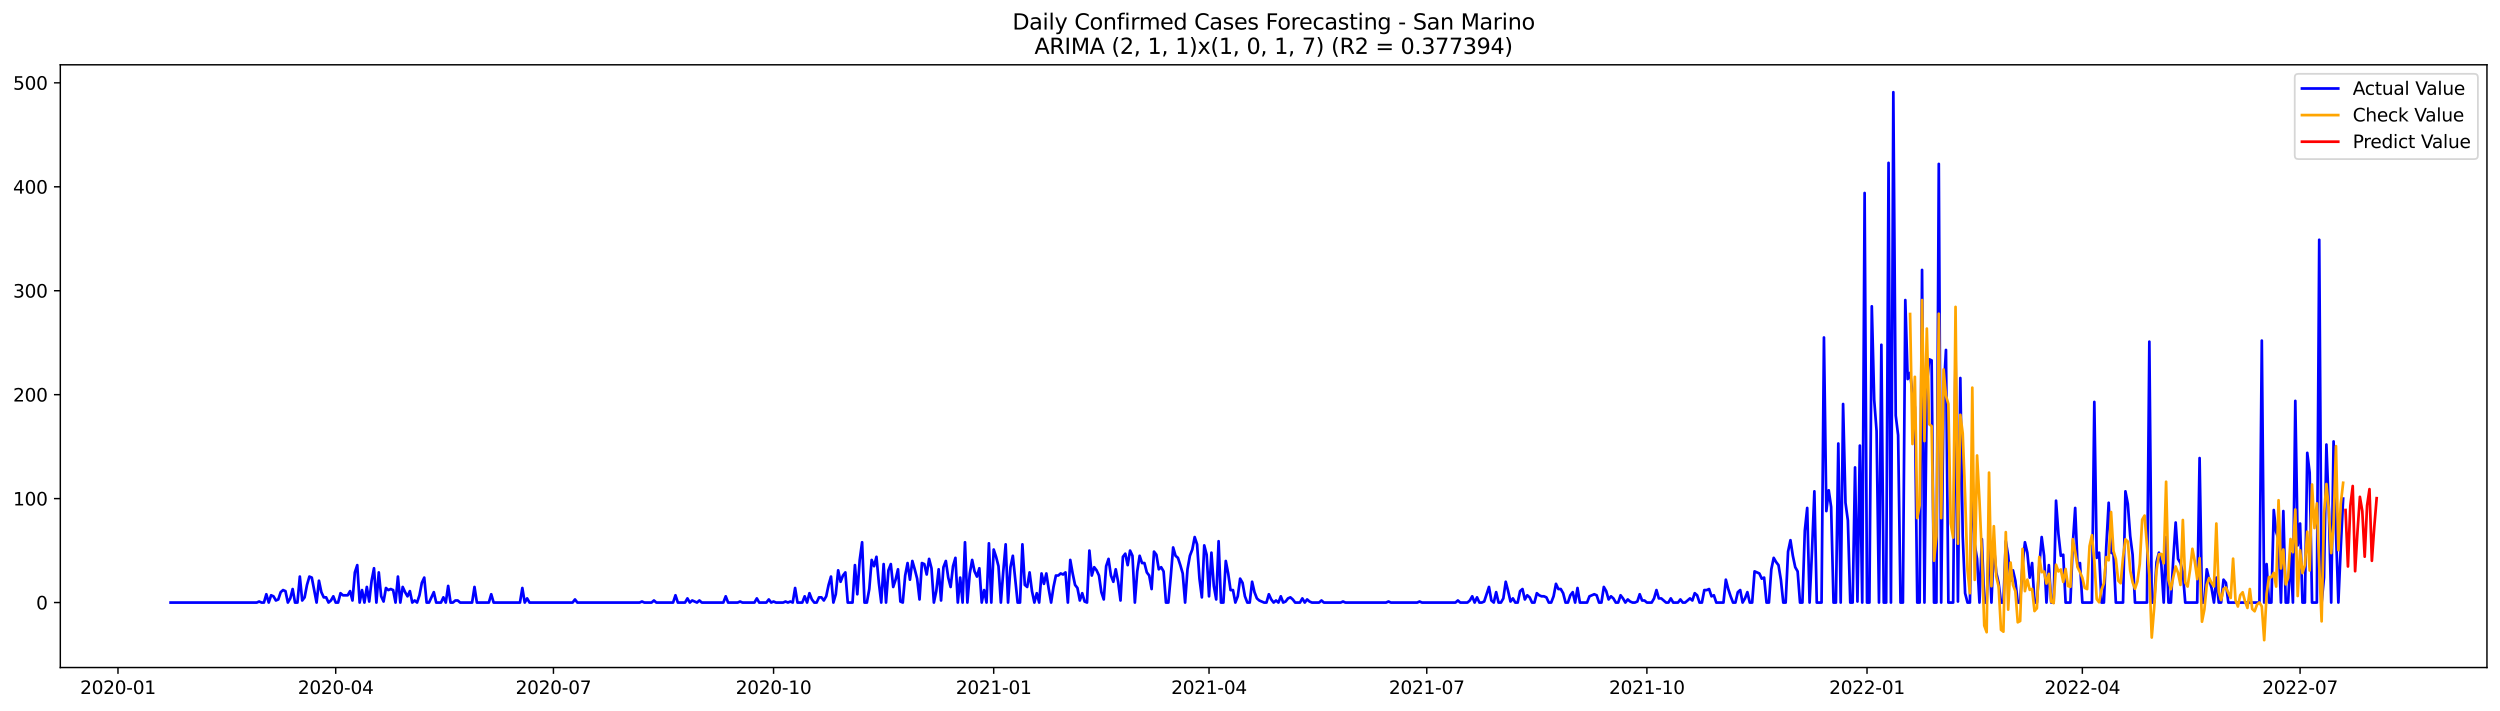 <?xml version="1.0" encoding="utf-8" standalone="no"?>
<!DOCTYPE svg PUBLIC "-//W3C//DTD SVG 1.1//EN"
  "http://www.w3.org/Graphics/SVG/1.1/DTD/svg11.dtd">
<svg xmlns:xlink="http://www.w3.org/1999/xlink" width="1379.688pt" height="392.274pt" viewBox="0 0 1379.688 392.274" xmlns="http://www.w3.org/2000/svg" version="1.1">
 <defs>
  <style type="text/css">*{stroke-linejoin: round; stroke-linecap: butt}</style>
 </defs>
 <g id="figure_1">
  <g id="patch_1">
   <path d="M 0 392.274 
L 1379.688 392.274 
L 1379.688 0 
L 0 0 
z
" style="fill: #ffffff"/>
  </g>
  <g id="axes_1">
   <g id="patch_2">
    <path d="M 33.288 368.396 
L 1372.487 368.396 
L 1372.487 35.755 
L 33.288 35.755 
z
" style="fill: #ffffff"/>
   </g>
   <g id="matplotlib.axis_1">
    <g id="xtick_1">
     <g id="line2d_1">
      <defs>
       <path id="ma93609ba0a" d="M 0 0 
L 0 3.5 
" style="stroke: #000000; stroke-width: 0.8"/>
      </defs>
      <g>
       <use xlink:href="#ma93609ba0a" x="65.11" y="368.396" style="stroke: #000000; stroke-width: 0.8"/>
      </g>
     </g>
     <g id="text_1">
      <!-- 2020-01 -->
      <g transform="translate(44.219 382.994)scale(0.1 -0.1)">
       <defs>
        <path id="DejaVuSans-32" d="M 1228 531 
L 3431 531 
L 3431 0 
L 469 0 
L 469 531 
Q 828 903 1448 1529 
Q 2069 2156 2228 2338 
Q 2531 2678 2651 2914 
Q 2772 3150 2772 3378 
Q 2772 3750 2511 3984 
Q 2250 4219 1831 4219 
Q 1534 4219 1204 4116 
Q 875 4013 500 3803 
L 500 4441 
Q 881 4594 1212 4672 
Q 1544 4750 1819 4750 
Q 2544 4750 2975 4387 
Q 3406 4025 3406 3419 
Q 3406 3131 3298 2873 
Q 3191 2616 2906 2266 
Q 2828 2175 2409 1742 
Q 1991 1309 1228 531 
z
" transform="scale(0.016)"/>
        <path id="DejaVuSans-30" d="M 2034 4250 
Q 1547 4250 1301 3770 
Q 1056 3291 1056 2328 
Q 1056 1369 1301 889 
Q 1547 409 2034 409 
Q 2525 409 2770 889 
Q 3016 1369 3016 2328 
Q 3016 3291 2770 3770 
Q 2525 4250 2034 4250 
z
M 2034 4750 
Q 2819 4750 3233 4129 
Q 3647 3509 3647 2328 
Q 3647 1150 3233 529 
Q 2819 -91 2034 -91 
Q 1250 -91 836 529 
Q 422 1150 422 2328 
Q 422 3509 836 4129 
Q 1250 4750 2034 4750 
z
" transform="scale(0.016)"/>
        <path id="DejaVuSans-2d" d="M 313 2009 
L 1997 2009 
L 1997 1497 
L 313 1497 
L 313 2009 
z
" transform="scale(0.016)"/>
        <path id="DejaVuSans-31" d="M 794 531 
L 1825 531 
L 1825 4091 
L 703 3866 
L 703 4441 
L 1819 4666 
L 2450 4666 
L 2450 531 
L 3481 531 
L 3481 0 
L 794 0 
L 794 531 
z
" transform="scale(0.016)"/>
       </defs>
       <use xlink:href="#DejaVuSans-32"/>
       <use xlink:href="#DejaVuSans-30" x="63.623"/>
       <use xlink:href="#DejaVuSans-32" x="127.246"/>
       <use xlink:href="#DejaVuSans-30" x="190.869"/>
       <use xlink:href="#DejaVuSans-2d" x="254.492"/>
       <use xlink:href="#DejaVuSans-30" x="290.576"/>
       <use xlink:href="#DejaVuSans-31" x="354.199"/>
      </g>
     </g>
    </g>
    <g id="xtick_2">
     <g id="line2d_2">
      <g>
       <use xlink:href="#ma93609ba0a" x="185.271" y="368.396" style="stroke: #000000; stroke-width: 0.8"/>
      </g>
     </g>
     <g id="text_2">
      <!-- 2020-04 -->
      <g transform="translate(164.38 382.994)scale(0.1 -0.1)">
       <defs>
        <path id="DejaVuSans-34" d="M 2419 4116 
L 825 1625 
L 2419 1625 
L 2419 4116 
z
M 2253 4666 
L 3047 4666 
L 3047 1625 
L 3713 1625 
L 3713 1100 
L 3047 1100 
L 3047 0 
L 2419 0 
L 2419 1100 
L 313 1100 
L 313 1709 
L 2253 4666 
z
" transform="scale(0.016)"/>
       </defs>
       <use xlink:href="#DejaVuSans-32"/>
       <use xlink:href="#DejaVuSans-30" x="63.623"/>
       <use xlink:href="#DejaVuSans-32" x="127.246"/>
       <use xlink:href="#DejaVuSans-30" x="190.869"/>
       <use xlink:href="#DejaVuSans-2d" x="254.492"/>
       <use xlink:href="#DejaVuSans-30" x="290.576"/>
       <use xlink:href="#DejaVuSans-34" x="354.199"/>
      </g>
     </g>
    </g>
    <g id="xtick_3">
     <g id="line2d_3">
      <g>
       <use xlink:href="#ma93609ba0a" x="305.432" y="368.396" style="stroke: #000000; stroke-width: 0.8"/>
      </g>
     </g>
     <g id="text_3">
      <!-- 2020-07 -->
      <g transform="translate(284.541 382.994)scale(0.1 -0.1)">
       <defs>
        <path id="DejaVuSans-37" d="M 525 4666 
L 3525 4666 
L 3525 4397 
L 1831 0 
L 1172 0 
L 2766 4134 
L 525 4134 
L 525 4666 
z
" transform="scale(0.016)"/>
       </defs>
       <use xlink:href="#DejaVuSans-32"/>
       <use xlink:href="#DejaVuSans-30" x="63.623"/>
       <use xlink:href="#DejaVuSans-32" x="127.246"/>
       <use xlink:href="#DejaVuSans-30" x="190.869"/>
       <use xlink:href="#DejaVuSans-2d" x="254.492"/>
       <use xlink:href="#DejaVuSans-30" x="290.576"/>
       <use xlink:href="#DejaVuSans-37" x="354.199"/>
      </g>
     </g>
    </g>
    <g id="xtick_4">
     <g id="line2d_4">
      <g>
       <use xlink:href="#ma93609ba0a" x="426.914" y="368.396" style="stroke: #000000; stroke-width: 0.8"/>
      </g>
     </g>
     <g id="text_4">
      <!-- 2020-10 -->
      <g transform="translate(406.022 382.994)scale(0.1 -0.1)">
       <use xlink:href="#DejaVuSans-32"/>
       <use xlink:href="#DejaVuSans-30" x="63.623"/>
       <use xlink:href="#DejaVuSans-32" x="127.246"/>
       <use xlink:href="#DejaVuSans-30" x="190.869"/>
       <use xlink:href="#DejaVuSans-2d" x="254.492"/>
       <use xlink:href="#DejaVuSans-31" x="290.576"/>
       <use xlink:href="#DejaVuSans-30" x="354.199"/>
      </g>
     </g>
    </g>
    <g id="xtick_5">
     <g id="line2d_5">
      <g>
       <use xlink:href="#ma93609ba0a" x="548.395" y="368.396" style="stroke: #000000; stroke-width: 0.8"/>
      </g>
     </g>
     <g id="text_5">
      <!-- 2021-01 -->
      <g transform="translate(527.503 382.994)scale(0.1 -0.1)">
       <use xlink:href="#DejaVuSans-32"/>
       <use xlink:href="#DejaVuSans-30" x="63.623"/>
       <use xlink:href="#DejaVuSans-32" x="127.246"/>
       <use xlink:href="#DejaVuSans-31" x="190.869"/>
       <use xlink:href="#DejaVuSans-2d" x="254.492"/>
       <use xlink:href="#DejaVuSans-30" x="290.576"/>
       <use xlink:href="#DejaVuSans-31" x="354.199"/>
      </g>
     </g>
    </g>
    <g id="xtick_6">
     <g id="line2d_6">
      <g>
       <use xlink:href="#ma93609ba0a" x="667.235" y="368.396" style="stroke: #000000; stroke-width: 0.8"/>
      </g>
     </g>
     <g id="text_6">
      <!-- 2021-04 -->
      <g transform="translate(646.344 382.994)scale(0.1 -0.1)">
       <use xlink:href="#DejaVuSans-32"/>
       <use xlink:href="#DejaVuSans-30" x="63.623"/>
       <use xlink:href="#DejaVuSans-32" x="127.246"/>
       <use xlink:href="#DejaVuSans-31" x="190.869"/>
       <use xlink:href="#DejaVuSans-2d" x="254.492"/>
       <use xlink:href="#DejaVuSans-30" x="290.576"/>
       <use xlink:href="#DejaVuSans-34" x="354.199"/>
      </g>
     </g>
    </g>
    <g id="xtick_7">
     <g id="line2d_7">
      <g>
       <use xlink:href="#ma93609ba0a" x="787.396" y="368.396" style="stroke: #000000; stroke-width: 0.8"/>
      </g>
     </g>
     <g id="text_7">
      <!-- 2021-07 -->
      <g transform="translate(766.505 382.994)scale(0.1 -0.1)">
       <use xlink:href="#DejaVuSans-32"/>
       <use xlink:href="#DejaVuSans-30" x="63.623"/>
       <use xlink:href="#DejaVuSans-32" x="127.246"/>
       <use xlink:href="#DejaVuSans-31" x="190.869"/>
       <use xlink:href="#DejaVuSans-2d" x="254.492"/>
       <use xlink:href="#DejaVuSans-30" x="290.576"/>
       <use xlink:href="#DejaVuSans-37" x="354.199"/>
      </g>
     </g>
    </g>
    <g id="xtick_8">
     <g id="line2d_8">
      <g>
       <use xlink:href="#ma93609ba0a" x="908.878" y="368.396" style="stroke: #000000; stroke-width: 0.8"/>
      </g>
     </g>
     <g id="text_8">
      <!-- 2021-10 -->
      <g transform="translate(887.986 382.994)scale(0.1 -0.1)">
       <use xlink:href="#DejaVuSans-32"/>
       <use xlink:href="#DejaVuSans-30" x="63.623"/>
       <use xlink:href="#DejaVuSans-32" x="127.246"/>
       <use xlink:href="#DejaVuSans-31" x="190.869"/>
       <use xlink:href="#DejaVuSans-2d" x="254.492"/>
       <use xlink:href="#DejaVuSans-31" x="290.576"/>
       <use xlink:href="#DejaVuSans-30" x="354.199"/>
      </g>
     </g>
    </g>
    <g id="xtick_9">
     <g id="line2d_9">
      <g>
       <use xlink:href="#ma93609ba0a" x="1030.359" y="368.396" style="stroke: #000000; stroke-width: 0.8"/>
      </g>
     </g>
     <g id="text_9">
      <!-- 2022-01 -->
      <g transform="translate(1009.468 382.994)scale(0.1 -0.1)">
       <use xlink:href="#DejaVuSans-32"/>
       <use xlink:href="#DejaVuSans-30" x="63.623"/>
       <use xlink:href="#DejaVuSans-32" x="127.246"/>
       <use xlink:href="#DejaVuSans-32" x="190.869"/>
       <use xlink:href="#DejaVuSans-2d" x="254.492"/>
       <use xlink:href="#DejaVuSans-30" x="290.576"/>
       <use xlink:href="#DejaVuSans-31" x="354.199"/>
      </g>
     </g>
    </g>
    <g id="xtick_10">
     <g id="line2d_10">
      <g>
       <use xlink:href="#ma93609ba0a" x="1149.199" y="368.396" style="stroke: #000000; stroke-width: 0.8"/>
      </g>
     </g>
     <g id="text_10">
      <!-- 2022-04 -->
      <g transform="translate(1128.308 382.994)scale(0.1 -0.1)">
       <use xlink:href="#DejaVuSans-32"/>
       <use xlink:href="#DejaVuSans-30" x="63.623"/>
       <use xlink:href="#DejaVuSans-32" x="127.246"/>
       <use xlink:href="#DejaVuSans-32" x="190.869"/>
       <use xlink:href="#DejaVuSans-2d" x="254.492"/>
       <use xlink:href="#DejaVuSans-30" x="290.576"/>
       <use xlink:href="#DejaVuSans-34" x="354.199"/>
      </g>
     </g>
    </g>
    <g id="xtick_11">
     <g id="line2d_11">
      <g>
       <use xlink:href="#ma93609ba0a" x="1269.36" y="368.396" style="stroke: #000000; stroke-width: 0.8"/>
      </g>
     </g>
     <g id="text_11">
      <!-- 2022-07 -->
      <g transform="translate(1248.469 382.994)scale(0.1 -0.1)">
       <use xlink:href="#DejaVuSans-32"/>
       <use xlink:href="#DejaVuSans-30" x="63.623"/>
       <use xlink:href="#DejaVuSans-32" x="127.246"/>
       <use xlink:href="#DejaVuSans-32" x="190.869"/>
       <use xlink:href="#DejaVuSans-2d" x="254.492"/>
       <use xlink:href="#DejaVuSans-30" x="290.576"/>
       <use xlink:href="#DejaVuSans-37" x="354.199"/>
      </g>
     </g>
    </g>
   </g>
   <g id="matplotlib.axis_2">
    <g id="ytick_1">
     <g id="line2d_12">
      <defs>
       <path id="mc193c07d33" d="M 0 0 
L -3.5 0 
" style="stroke: #000000; stroke-width: 0.8"/>
      </defs>
      <g>
       <use xlink:href="#mc193c07d33" x="33.288" y="332.537" style="stroke: #000000; stroke-width: 0.8"/>
      </g>
     </g>
     <g id="text_12">
      <!-- 0 -->
      <g transform="translate(19.925 336.336)scale(0.1 -0.1)">
       <use xlink:href="#DejaVuSans-30"/>
      </g>
     </g>
    </g>
    <g id="ytick_2">
     <g id="line2d_13">
      <g>
       <use xlink:href="#mc193c07d33" x="33.288" y="275.172" style="stroke: #000000; stroke-width: 0.8"/>
      </g>
     </g>
     <g id="text_13">
      <!-- 100 -->
      <g transform="translate(7.2 278.971)scale(0.1 -0.1)">
       <use xlink:href="#DejaVuSans-31"/>
       <use xlink:href="#DejaVuSans-30" x="63.623"/>
       <use xlink:href="#DejaVuSans-30" x="127.246"/>
      </g>
     </g>
    </g>
    <g id="ytick_3">
     <g id="line2d_14">
      <g>
       <use xlink:href="#mc193c07d33" x="33.288" y="217.807" style="stroke: #000000; stroke-width: 0.8"/>
      </g>
     </g>
     <g id="text_14">
      <!-- 200 -->
      <g transform="translate(7.2 221.606)scale(0.1 -0.1)">
       <use xlink:href="#DejaVuSans-32"/>
       <use xlink:href="#DejaVuSans-30" x="63.623"/>
       <use xlink:href="#DejaVuSans-30" x="127.246"/>
      </g>
     </g>
    </g>
    <g id="ytick_4">
     <g id="line2d_15">
      <g>
       <use xlink:href="#mc193c07d33" x="33.288" y="160.442" style="stroke: #000000; stroke-width: 0.8"/>
      </g>
     </g>
     <g id="text_15">
      <!-- 300 -->
      <g transform="translate(7.2 164.242)scale(0.1 -0.1)">
       <defs>
        <path id="DejaVuSans-33" d="M 2597 2516 
Q 3050 2419 3304 2112 
Q 3559 1806 3559 1356 
Q 3559 666 3084 287 
Q 2609 -91 1734 -91 
Q 1441 -91 1130 -33 
Q 819 25 488 141 
L 488 750 
Q 750 597 1062 519 
Q 1375 441 1716 441 
Q 2309 441 2620 675 
Q 2931 909 2931 1356 
Q 2931 1769 2642 2001 
Q 2353 2234 1838 2234 
L 1294 2234 
L 1294 2753 
L 1863 2753 
Q 2328 2753 2575 2939 
Q 2822 3125 2822 3475 
Q 2822 3834 2567 4026 
Q 2313 4219 1838 4219 
Q 1578 4219 1281 4162 
Q 984 4106 628 3988 
L 628 4550 
Q 988 4650 1302 4700 
Q 1616 4750 1894 4750 
Q 2613 4750 3031 4423 
Q 3450 4097 3450 3541 
Q 3450 3153 3228 2886 
Q 3006 2619 2597 2516 
z
" transform="scale(0.016)"/>
       </defs>
       <use xlink:href="#DejaVuSans-33"/>
       <use xlink:href="#DejaVuSans-30" x="63.623"/>
       <use xlink:href="#DejaVuSans-30" x="127.246"/>
      </g>
     </g>
    </g>
    <g id="ytick_5">
     <g id="line2d_16">
      <g>
       <use xlink:href="#mc193c07d33" x="33.288" y="103.078" style="stroke: #000000; stroke-width: 0.8"/>
      </g>
     </g>
     <g id="text_16">
      <!-- 400 -->
      <g transform="translate(7.2 106.877)scale(0.1 -0.1)">
       <use xlink:href="#DejaVuSans-34"/>
       <use xlink:href="#DejaVuSans-30" x="63.623"/>
       <use xlink:href="#DejaVuSans-30" x="127.246"/>
      </g>
     </g>
    </g>
    <g id="ytick_6">
     <g id="line2d_17">
      <g>
       <use xlink:href="#mc193c07d33" x="33.288" y="45.713" style="stroke: #000000; stroke-width: 0.8"/>
      </g>
     </g>
     <g id="text_17">
      <!-- 500 -->
      <g transform="translate(7.2 49.512)scale(0.1 -0.1)">
       <defs>
        <path id="DejaVuSans-35" d="M 691 4666 
L 3169 4666 
L 3169 4134 
L 1269 4134 
L 1269 2991 
Q 1406 3038 1543 3061 
Q 1681 3084 1819 3084 
Q 2600 3084 3056 2656 
Q 3513 2228 3513 1497 
Q 3513 744 3044 326 
Q 2575 -91 1722 -91 
Q 1428 -91 1123 -41 
Q 819 9 494 109 
L 494 744 
Q 775 591 1075 516 
Q 1375 441 1709 441 
Q 2250 441 2565 725 
Q 2881 1009 2881 1497 
Q 2881 1984 2565 2268 
Q 2250 2553 1709 2553 
Q 1456 2553 1204 2497 
Q 953 2441 691 2322 
L 691 4666 
z
" transform="scale(0.016)"/>
       </defs>
       <use xlink:href="#DejaVuSans-35"/>
       <use xlink:href="#DejaVuSans-30" x="63.623"/>
       <use xlink:href="#DejaVuSans-30" x="127.246"/>
      </g>
     </g>
    </g>
   </g>
   <g id="line2d_18">
    <path d="M 94.16 332.537 
L 141.696 332.537 
L 143.017 331.963 
L 144.337 332.537 
L 145.658 332.537 
L 146.978 327.948 
L 148.299 332.537 
L 149.619 328.521 
L 150.94 329.095 
L 152.26 331.39 
L 153.58 330.816 
L 154.901 326.8 
L 156.221 325.653 
L 157.542 326.227 
L 158.862 332.537 
L 160.183 330.242 
L 161.503 325.079 
L 162.824 332.537 
L 164.144 332.537 
L 165.465 318.196 
L 166.785 331.39 
L 168.105 329.669 
L 169.426 322.785 
L 170.746 318.196 
L 172.067 318.769 
L 174.708 332.537 
L 176.028 320.49 
L 177.349 326.8 
L 178.669 329.669 
L 179.989 329.669 
L 181.31 332.537 
L 182.63 331.39 
L 183.951 329.095 
L 185.271 332.537 
L 186.592 332.537 
L 187.912 327.374 
L 189.233 328.521 
L 191.873 328.521 
L 193.194 326.227 
L 194.514 331.39 
L 195.835 315.901 
L 197.155 311.886 
L 198.476 332.537 
L 199.796 325.653 
L 201.117 332.537 
L 202.437 323.932 
L 203.758 331.963 
L 205.078 320.49 
L 206.398 313.606 
L 207.719 332.537 
L 209.039 315.901 
L 210.36 329.095 
L 211.68 331.963 
L 213.001 324.506 
L 214.321 325.653 
L 215.642 325.079 
L 216.962 325.653 
L 218.282 332.537 
L 219.603 318.196 
L 220.923 332.537 
L 222.244 323.932 
L 223.564 326.8 
L 224.885 329.095 
L 226.205 326.227 
L 227.526 332.537 
L 228.846 331.39 
L 230.167 332.537 
L 231.487 328.521 
L 232.807 321.638 
L 234.128 318.769 
L 235.448 332.537 
L 236.769 332.537 
L 239.41 326.8 
L 240.73 332.537 
L 243.371 332.537 
L 244.691 329.669 
L 246.012 332.537 
L 247.332 323.358 
L 248.653 332.537 
L 249.973 332.537 
L 251.294 331.39 
L 252.614 331.39 
L 253.935 332.537 
L 260.537 332.537 
L 261.857 323.932 
L 263.178 332.537 
L 269.78 332.537 
L 271.1 327.948 
L 272.421 332.537 
L 286.946 332.537 
L 288.266 324.506 
L 289.587 332.537 
L 290.907 330.242 
L 292.228 332.537 
L 315.996 332.537 
L 317.316 330.816 
L 318.637 332.537 
L 352.968 332.537 
L 354.289 331.963 
L 355.609 332.537 
L 359.571 332.537 
L 360.891 331.39 
L 362.211 332.537 
L 371.455 332.537 
L 372.775 328.521 
L 374.096 332.537 
L 378.057 332.537 
L 379.377 330.242 
L 380.698 332.537 
L 382.018 331.39 
L 384.659 332.537 
L 385.98 331.39 
L 387.3 332.537 
L 399.184 332.537 
L 400.505 329.095 
L 401.825 332.537 
L 407.107 332.537 
L 408.427 331.963 
L 409.748 332.537 
L 416.35 332.537 
L 417.67 330.242 
L 418.991 332.537 
L 422.952 332.537 
L 424.273 330.816 
L 425.593 332.537 
L 426.914 331.963 
L 428.234 332.537 
L 432.195 332.537 
L 433.516 331.963 
L 434.836 332.537 
L 436.157 331.963 
L 437.477 332.537 
L 438.798 324.506 
L 440.118 332.537 
L 442.759 332.537 
L 444.079 329.095 
L 445.4 332.537 
L 446.72 327.374 
L 448.041 330.816 
L 449.361 332.537 
L 450.682 332.537 
L 452.002 329.669 
L 453.323 329.669 
L 454.643 331.39 
L 455.963 329.095 
L 457.284 322.785 
L 458.604 318.196 
L 459.925 332.537 
L 461.245 327.948 
L 462.566 314.754 
L 463.886 321.064 
L 465.207 317.622 
L 466.527 315.901 
L 467.847 332.537 
L 470.488 332.537 
L 471.809 311.886 
L 473.129 327.948 
L 474.45 309.017 
L 475.77 299.265 
L 477.091 332.537 
L 478.411 332.537 
L 479.732 325.079 
L 481.052 309.017 
L 482.372 312.459 
L 483.693 307.296 
L 485.013 321.638 
L 486.334 332.537 
L 487.654 311.312 
L 488.975 332.537 
L 490.295 314.754 
L 491.616 311.312 
L 492.936 323.932 
L 494.256 319.917 
L 495.577 314.18 
L 496.897 331.963 
L 498.218 332.537 
L 499.538 317.622 
L 500.859 310.738 
L 502.179 319.917 
L 503.5 309.591 
L 504.82 314.18 
L 506.141 319.343 
L 507.461 330.816 
L 508.781 310.738 
L 510.102 311.312 
L 511.422 317.048 
L 512.743 308.444 
L 514.063 313.606 
L 515.384 332.537 
L 516.704 326.227 
L 518.025 314.18 
L 519.345 331.39 
L 520.665 313.033 
L 521.986 309.591 
L 523.306 318.769 
L 524.627 323.932 
L 525.947 312.459 
L 527.268 307.87 
L 528.588 332.537 
L 529.909 318.769 
L 531.229 332.537 
L 532.549 299.265 
L 533.87 332.537 
L 535.19 316.475 
L 536.511 309.017 
L 537.831 315.327 
L 539.152 318.196 
L 540.472 313.606 
L 541.793 332.537 
L 543.113 325.653 
L 544.434 332.537 
L 545.754 299.839 
L 547.074 332.537 
L 548.395 303.281 
L 549.715 307.296 
L 551.036 312.459 
L 552.356 332.537 
L 553.677 315.327 
L 554.997 300.413 
L 556.318 332.537 
L 557.638 313.033 
L 558.958 306.723 
L 561.599 332.537 
L 562.92 332.537 
L 564.24 300.413 
L 565.561 322.785 
L 566.881 323.932 
L 568.202 315.901 
L 569.522 326.227 
L 570.843 332.537 
L 572.163 327.374 
L 573.483 332.537 
L 574.804 316.475 
L 576.124 322.211 
L 577.445 316.475 
L 578.765 325.079 
L 580.086 332.537 
L 581.406 323.932 
L 582.727 317.622 
L 584.047 317.622 
L 585.367 316.475 
L 586.688 317.048 
L 588.008 315.901 
L 589.329 332.537 
L 590.649 309.017 
L 591.97 316.475 
L 593.29 322.785 
L 594.611 324.506 
L 595.931 331.39 
L 597.252 327.374 
L 598.572 331.963 
L 599.892 332.537 
L 601.213 303.854 
L 602.533 317.622 
L 603.854 313.033 
L 605.174 314.754 
L 606.495 317.622 
L 607.815 326.8 
L 609.136 330.816 
L 610.456 312.459 
L 611.776 308.444 
L 613.097 317.622 
L 614.417 321.064 
L 615.738 314.18 
L 617.058 321.064 
L 618.379 331.39 
L 619.699 307.296 
L 621.02 305.575 
L 622.34 311.886 
L 623.661 303.854 
L 624.981 306.723 
L 626.301 332.537 
L 627.622 315.327 
L 628.942 306.723 
L 630.263 310.738 
L 631.583 310.738 
L 632.904 315.901 
L 634.224 317.622 
L 635.545 325.079 
L 636.865 304.428 
L 638.185 306.149 
L 639.506 314.18 
L 640.826 313.033 
L 642.147 315.327 
L 643.467 332.537 
L 644.788 332.537 
L 646.108 318.196 
L 647.429 302.133 
L 648.749 306.723 
L 650.07 307.87 
L 651.39 311.886 
L 652.71 316.475 
L 654.031 332.537 
L 655.351 314.18 
L 656.672 306.723 
L 657.992 303.281 
L 659.313 296.397 
L 660.633 300.413 
L 661.954 319.343 
L 663.274 329.669 
L 664.594 300.986 
L 665.915 306.149 
L 667.235 329.095 
L 668.556 305.002 
L 669.876 323.358 
L 671.197 330.816 
L 672.517 298.692 
L 673.838 332.537 
L 675.158 332.537 
L 676.479 309.591 
L 677.799 316.475 
L 679.119 325.653 
L 680.44 325.653 
L 681.76 332.537 
L 683.081 329.095 
L 684.401 319.343 
L 685.722 321.638 
L 687.042 329.095 
L 688.363 332.537 
L 689.683 332.537 
L 691.003 321.064 
L 692.324 326.8 
L 693.644 330.242 
L 694.965 331.39 
L 697.606 332.537 
L 698.926 332.537 
L 700.247 327.948 
L 701.567 330.816 
L 702.888 332.537 
L 704.208 331.39 
L 705.528 332.537 
L 706.849 329.095 
L 708.169 332.537 
L 709.49 331.963 
L 710.81 330.242 
L 712.131 329.669 
L 713.451 330.816 
L 714.772 332.537 
L 717.412 332.537 
L 718.733 330.242 
L 720.053 332.537 
L 721.374 330.816 
L 722.694 331.963 
L 724.015 332.537 
L 727.976 332.537 
L 729.296 331.39 
L 730.617 332.537 
L 739.86 332.537 
L 741.181 331.963 
L 742.501 332.537 
L 764.949 332.537 
L 766.269 331.963 
L 767.59 332.537 
L 782.114 332.537 
L 783.435 331.963 
L 784.755 332.537 
L 803.242 332.537 
L 804.562 331.39 
L 805.883 332.537 
L 809.844 332.537 
L 811.164 331.39 
L 812.485 329.095 
L 813.805 332.537 
L 815.126 329.669 
L 816.446 332.537 
L 817.767 332.537 
L 819.087 331.963 
L 821.728 323.932 
L 823.048 331.39 
L 824.369 332.537 
L 825.689 326.8 
L 827.01 332.537 
L 828.33 332.537 
L 829.651 330.242 
L 830.971 321.064 
L 832.292 326.227 
L 833.612 331.963 
L 834.932 330.242 
L 836.253 332.537 
L 837.573 332.537 
L 838.894 326.227 
L 840.214 325.079 
L 841.535 330.816 
L 842.855 328.521 
L 844.176 329.669 
L 845.496 332.537 
L 846.817 332.537 
L 848.137 327.374 
L 849.457 328.521 
L 850.778 329.095 
L 852.098 329.095 
L 853.419 329.669 
L 854.739 332.537 
L 856.06 332.537 
L 857.38 329.095 
L 858.701 322.211 
L 860.021 325.079 
L 861.341 325.079 
L 862.662 327.374 
L 863.982 332.537 
L 865.303 332.537 
L 866.623 328.521 
L 867.944 326.8 
L 869.264 332.537 
L 870.585 324.506 
L 871.905 332.537 
L 875.866 332.537 
L 877.187 329.095 
L 879.828 327.948 
L 881.148 328.521 
L 882.469 332.537 
L 883.789 332.537 
L 885.11 323.932 
L 886.43 326.227 
L 887.75 330.816 
L 889.071 329.095 
L 890.391 330.242 
L 891.712 332.537 
L 893.032 332.537 
L 894.353 328.521 
L 895.673 330.242 
L 896.994 332.537 
L 898.314 330.816 
L 899.634 331.963 
L 900.955 332.537 
L 902.275 332.537 
L 903.596 331.963 
L 904.916 327.948 
L 906.237 331.39 
L 907.557 331.39 
L 908.878 332.537 
L 911.519 332.537 
L 912.839 330.242 
L 914.159 325.653 
L 915.48 330.242 
L 916.8 330.242 
L 919.441 332.537 
L 920.762 332.537 
L 922.082 330.242 
L 923.403 332.537 
L 926.043 332.537 
L 927.364 330.816 
L 928.684 332.537 
L 930.005 332.537 
L 932.646 330.242 
L 933.966 331.39 
L 935.287 327.374 
L 936.607 328.521 
L 937.928 332.537 
L 939.248 332.537 
L 940.568 325.653 
L 941.889 325.653 
L 943.209 325.079 
L 944.53 329.095 
L 945.85 328.521 
L 947.171 332.537 
L 951.132 332.537 
L 952.452 319.917 
L 953.773 325.079 
L 955.093 329.095 
L 956.414 332.537 
L 957.734 332.537 
L 959.055 326.8 
L 960.375 325.653 
L 961.696 332.537 
L 963.016 330.242 
L 964.337 326.8 
L 965.657 332.537 
L 966.977 332.537 
L 968.298 315.327 
L 970.939 316.475 
L 972.259 319.343 
L 973.58 318.769 
L 974.9 332.537 
L 976.221 332.537 
L 977.541 314.18 
L 978.861 307.87 
L 980.182 310.165 
L 981.502 311.886 
L 982.823 319.917 
L 984.143 332.537 
L 985.464 332.537 
L 986.784 304.428 
L 988.105 298.118 
L 989.425 306.723 
L 990.746 313.033 
L 992.066 315.327 
L 993.386 332.537 
L 994.707 332.537 
L 996.027 292.955 
L 997.348 280.335 
L 998.668 332.537 
L 999.989 304.428 
L 1001.309 271.156 
L 1002.63 332.537 
L 1005.27 332.537 
L 1006.591 186.257 
L 1007.911 282.056 
L 1009.232 270.583 
L 1010.552 279.761 
L 1011.873 332.537 
L 1013.193 332.537 
L 1014.514 244.769 
L 1015.834 332.537 
L 1017.155 222.97 
L 1018.475 277.467 
L 1019.795 287.219 
L 1021.116 332.537 
L 1022.436 332.537 
L 1023.757 257.963 
L 1025.077 331.963 
L 1026.398 245.916 
L 1027.718 332.537 
L 1029.039 106.519 
L 1030.359 332.537 
L 1031.679 332.537 
L 1033 169.047 
L 1034.32 220.675 
L 1035.641 237.885 
L 1036.961 332.537 
L 1038.282 190.272 
L 1039.602 332.537 
L 1040.923 332.537 
L 1042.243 89.884 
L 1043.564 332.537 
L 1044.884 50.876 
L 1046.204 229.28 
L 1047.525 240.179 
L 1048.845 332.537 
L 1050.166 332.537 
L 1051.486 165.605 
L 1052.807 209.202 
L 1054.127 205.761 
L 1055.448 217.234 
L 1056.768 224.691 
L 1058.088 332.537 
L 1059.409 332.537 
L 1060.729 148.969 
L 1062.05 332.537 
L 1063.37 212.644 
L 1064.691 198.303 
L 1066.011 198.877 
L 1067.332 332.537 
L 1068.652 332.537 
L 1069.972 90.457 
L 1071.293 332.537 
L 1072.613 217.234 
L 1073.934 193.14 
L 1075.254 332.537 
L 1077.895 332.537 
L 1079.216 193.14 
L 1080.536 331.963 
L 1081.857 208.629 
L 1083.177 295.823 
L 1084.497 327.374 
L 1085.818 332.537 
L 1087.138 332.537 
L 1088.459 259.684 
L 1089.779 300.413 
L 1091.1 308.444 
L 1092.42 332.537 
L 1093.741 297.544 
L 1095.061 332.537 
L 1096.381 332.537 
L 1097.702 298.118 
L 1099.022 332.537 
L 1100.343 300.986 
L 1101.663 315.901 
L 1102.984 321.638 
L 1104.304 332.537 
L 1105.625 332.537 
L 1106.945 298.692 
L 1108.266 306.723 
L 1109.586 320.49 
L 1110.906 314.754 
L 1112.227 320.49 
L 1113.547 332.537 
L 1114.868 332.537 
L 1116.188 311.886 
L 1117.509 299.265 
L 1118.829 305.002 
L 1120.15 318.769 
L 1121.47 310.738 
L 1122.79 332.537 
L 1124.111 332.537 
L 1125.431 312.459 
L 1126.752 296.397 
L 1128.072 306.723 
L 1129.393 332.537 
L 1130.713 311.886 
L 1132.034 332.537 
L 1133.354 332.537 
L 1134.675 276.319 
L 1135.995 294.676 
L 1137.315 306.723 
L 1138.636 306.149 
L 1139.956 332.537 
L 1142.597 332.537 
L 1143.918 300.413 
L 1145.238 280.335 
L 1146.559 312.459 
L 1147.879 310.738 
L 1149.199 332.537 
L 1154.481 332.537 
L 1155.802 221.823 
L 1157.122 307.87 
L 1158.443 305.002 
L 1159.763 332.537 
L 1161.084 332.537 
L 1162.404 301.56 
L 1163.724 277.467 
L 1165.045 305.002 
L 1166.365 305.575 
L 1167.686 332.537 
L 1171.647 332.537 
L 1172.968 271.156 
L 1174.288 278.04 
L 1175.608 295.823 
L 1176.929 306.149 
L 1178.249 332.537 
L 1184.852 332.537 
L 1186.172 188.551 
L 1187.493 332.537 
L 1188.813 332.537 
L 1190.133 310.165 
L 1191.454 305.002 
L 1192.774 311.312 
L 1194.095 332.537 
L 1195.415 296.397 
L 1196.736 332.537 
L 1198.056 332.537 
L 1199.377 308.444 
L 1200.697 288.366 
L 1202.017 308.444 
L 1203.338 310.738 
L 1204.658 315.901 
L 1205.979 332.537 
L 1212.581 332.537 
L 1213.902 252.8 
L 1215.222 332.537 
L 1216.542 332.537 
L 1217.863 314.18 
L 1219.183 319.917 
L 1220.504 324.506 
L 1221.824 332.537 
L 1223.145 318.769 
L 1224.465 332.537 
L 1225.786 332.537 
L 1227.106 319.917 
L 1228.426 321.638 
L 1229.747 332.537 
L 1246.913 332.537 
L 1248.233 187.977 
L 1249.554 332.537 
L 1250.874 311.312 
L 1252.195 332.537 
L 1253.515 332.537 
L 1254.835 281.482 
L 1256.156 293.529 
L 1257.476 297.544 
L 1258.797 332.537 
L 1260.117 282.056 
L 1261.438 332.537 
L 1262.758 332.537 
L 1264.079 305.002 
L 1265.399 332.537 
L 1266.719 221.249 
L 1268.04 300.986 
L 1269.36 288.94 
L 1270.681 332.537 
L 1272.001 332.537 
L 1273.322 249.931 
L 1274.642 260.831 
L 1275.963 332.537 
L 1278.604 332.537 
L 1279.924 132.334 
L 1281.244 332.537 
L 1282.565 318.769 
L 1283.885 245.342 
L 1285.206 280.335 
L 1286.526 332.537 
L 1287.847 243.621 
L 1289.167 293.529 
L 1290.488 332.537 
L 1291.808 302.133 
L 1293.128 275.172 
L 1293.128 275.172 
" clip-path="url(#pdd9e184a18)" style="fill: none; stroke: #0000ff; stroke-width: 1.5; stroke-linecap: square"/>
   </g>
   <g id="line2d_19">
    <path d="M 1054.127 173.296 
L 1055.448 245.036 
L 1056.768 207.975 
L 1058.088 285.934 
L 1059.409 278.879 
L 1060.729 165.579 
L 1062.05 243.417 
L 1063.37 181.338 
L 1064.691 234.126 
L 1066.011 235.168 
L 1067.332 309.43 
L 1068.652 296.004 
L 1069.972 173.139 
L 1071.293 285.952 
L 1072.613 203.877 
L 1073.934 218.427 
L 1075.254 222.943 
L 1076.575 288.959 
L 1077.895 296.673 
L 1079.216 169.373 
L 1080.536 300.037 
L 1081.857 228.914 
L 1083.177 239.182 
L 1084.497 273.72 
L 1085.818 314.834 
L 1087.138 327.387 
L 1088.459 213.933 
L 1089.779 320.019 
L 1091.1 251.378 
L 1092.42 276.159 
L 1093.741 306.11 
L 1095.061 345.231 
L 1096.381 348.897 
L 1097.702 260.831 
L 1099.022 323.516 
L 1100.343 290.407 
L 1101.663 318.048 
L 1102.984 323.685 
L 1104.304 347.59 
L 1105.625 348.608 
L 1106.945 293.672 
L 1108.266 336.435 
L 1109.586 310.472 
L 1110.906 322.786 
L 1112.227 326.239 
L 1113.547 343.433 
L 1114.868 342.729 
L 1116.188 302.924 
L 1117.509 326.222 
L 1118.829 319.908 
L 1120.15 325.519 
L 1121.47 325.026 
L 1122.79 337.22 
L 1124.111 335.691 
L 1125.431 307.415 
L 1126.752 315.758 
L 1128.072 315.407 
L 1129.393 322.033 
L 1130.713 316.716 
L 1132.034 332.146 
L 1133.354 332.849 
L 1134.675 311.667 
L 1135.995 315.365 
L 1137.315 314.278 
L 1138.636 321.158 
L 1139.956 314.037 
L 1141.277 323.442 
L 1142.597 323.827 
L 1143.918 297.544 
L 1145.238 304.464 
L 1146.559 313.034 
L 1147.879 315.713 
L 1149.199 318.857 
L 1150.52 324.425 
L 1151.84 325.111 
L 1153.161 301.419 
L 1154.481 295.373 
L 1155.802 309.253 
L 1157.122 330.618 
L 1158.443 332.377 
L 1159.763 325.397 
L 1161.084 321.991 
L 1162.404 307.454 
L 1163.724 309.209 
L 1165.045 282.594 
L 1166.365 304.054 
L 1167.686 308.46 
L 1169.006 320.473 
L 1170.327 321.882 
L 1171.647 307.653 
L 1172.968 297.654 
L 1174.288 298.868 
L 1175.608 314.888 
L 1176.929 321.387 
L 1178.249 324.939 
L 1179.57 320.907 
L 1180.89 311.247 
L 1182.211 286.776 
L 1183.531 284.543 
L 1186.172 317.395 
L 1187.493 351.83 
L 1188.813 335.754 
L 1190.133 314.858 
L 1191.454 305.933 
L 1192.774 305.74 
L 1194.095 310.876 
L 1195.415 265.871 
L 1196.736 320.159 
L 1198.056 325.176 
L 1199.377 318.593 
L 1200.697 312.643 
L 1202.017 316.132 
L 1203.338 322.812 
L 1204.658 286.985 
L 1205.979 321.525 
L 1207.299 323.696 
L 1208.62 314.634 
L 1209.94 302.869 
L 1211.261 310.037 
L 1212.581 319.586 
L 1213.902 308.044 
L 1215.222 343.085 
L 1216.542 336.359 
L 1217.863 322.699 
L 1219.183 318.983 
L 1220.504 321.68 
L 1221.824 323.629 
L 1223.145 288.933 
L 1224.465 326.637 
L 1225.786 331.155 
L 1227.106 325.01 
L 1228.426 324.25 
L 1231.067 330.001 
L 1232.388 308.325 
L 1233.708 331.208 
L 1235.029 334.708 
L 1236.349 328.426 
L 1237.67 326.865 
L 1238.99 331.929 
L 1240.31 335.513 
L 1241.631 325.083 
L 1242.951 336.096 
L 1244.272 337.341 
L 1245.592 333.684 
L 1246.913 332.484 
L 1248.233 334.7 
L 1249.554 353.276 
L 1250.874 327.895 
L 1252.195 318.487 
L 1253.515 318.524 
L 1254.835 316.152 
L 1256.156 323.707 
L 1257.476 276.073 
L 1258.797 313.701 
L 1260.117 303.261 
L 1261.438 322.476 
L 1262.758 318.878 
L 1264.079 297.487 
L 1265.399 304.743 
L 1266.719 281.192 
L 1268.04 328.919 
L 1269.36 303.75 
L 1270.681 316.291 
L 1272.001 311.885 
L 1273.322 293.423 
L 1274.642 314.84 
L 1275.963 267.399 
L 1277.283 291.431 
L 1278.604 277.816 
L 1279.924 312.278 
L 1281.244 342.908 
L 1282.565 283.351 
L 1283.885 267.109 
L 1285.206 281.013 
L 1286.526 305.221 
L 1287.847 289.468 
L 1289.167 246.229 
L 1290.488 303.602 
L 1291.808 278.048 
L 1293.128 266.435 
L 1293.128 266.435 
" clip-path="url(#pdd9e184a18)" style="fill: none; stroke: #ffa500; stroke-width: 1.5; stroke-linecap: square"/>
   </g>
   <g id="line2d_20">
    <path d="M 1294.449 281.459 
L 1295.769 312.626 
L 1297.09 279.145 
L 1298.41 268.232 
L 1299.731 315.239 
L 1301.051 293.252 
L 1302.372 274.209 
L 1303.692 282.05 
L 1305.013 307.214 
L 1306.333 278.985 
L 1307.653 269.943 
L 1308.974 309.477 
L 1310.294 290.961 
L 1311.615 274.94 
" clip-path="url(#pdd9e184a18)" style="fill: none; stroke: #ff0000; stroke-width: 1.5; stroke-linecap: square"/>
   </g>
   <g id="patch_3">
    <path d="M 33.288 368.396 
L 33.288 35.755 
" style="fill: none; stroke: #000000; stroke-width: 0.8; stroke-linejoin: miter; stroke-linecap: square"/>
   </g>
   <g id="patch_4">
    <path d="M 1372.487 368.396 
L 1372.487 35.755 
" style="fill: none; stroke: #000000; stroke-width: 0.8; stroke-linejoin: miter; stroke-linecap: square"/>
   </g>
   <g id="patch_5">
    <path d="M 33.288 368.396 
L 1372.487 368.396 
" style="fill: none; stroke: #000000; stroke-width: 0.8; stroke-linejoin: miter; stroke-linecap: square"/>
   </g>
   <g id="patch_6">
    <path d="M 33.288 35.755 
L 1372.487 35.755 
" style="fill: none; stroke: #000000; stroke-width: 0.8; stroke-linejoin: miter; stroke-linecap: square"/>
   </g>
   <g id="text_18">
    <!-- Daily Confirmed Cases Forecasting - San Marino -->
    <g transform="translate(558.731 16.318)scale(0.12 -0.12)">
     <defs>
      <path id="DejaVuSans-44" d="M 1259 4147 
L 1259 519 
L 2022 519 
Q 2988 519 3436 956 
Q 3884 1394 3884 2338 
Q 3884 3275 3436 3711 
Q 2988 4147 2022 4147 
L 1259 4147 
z
M 628 4666 
L 1925 4666 
Q 3281 4666 3915 4102 
Q 4550 3538 4550 2338 
Q 4550 1131 3912 565 
Q 3275 0 1925 0 
L 628 0 
L 628 4666 
z
" transform="scale(0.016)"/>
      <path id="DejaVuSans-61" d="M 2194 1759 
Q 1497 1759 1228 1600 
Q 959 1441 959 1056 
Q 959 750 1161 570 
Q 1363 391 1709 391 
Q 2188 391 2477 730 
Q 2766 1069 2766 1631 
L 2766 1759 
L 2194 1759 
z
M 3341 1997 
L 3341 0 
L 2766 0 
L 2766 531 
Q 2569 213 2275 61 
Q 1981 -91 1556 -91 
Q 1019 -91 701 211 
Q 384 513 384 1019 
Q 384 1609 779 1909 
Q 1175 2209 1959 2209 
L 2766 2209 
L 2766 2266 
Q 2766 2663 2505 2880 
Q 2244 3097 1772 3097 
Q 1472 3097 1187 3025 
Q 903 2953 641 2809 
L 641 3341 
Q 956 3463 1253 3523 
Q 1550 3584 1831 3584 
Q 2591 3584 2966 3190 
Q 3341 2797 3341 1997 
z
" transform="scale(0.016)"/>
      <path id="DejaVuSans-69" d="M 603 3500 
L 1178 3500 
L 1178 0 
L 603 0 
L 603 3500 
z
M 603 4863 
L 1178 4863 
L 1178 4134 
L 603 4134 
L 603 4863 
z
" transform="scale(0.016)"/>
      <path id="DejaVuSans-6c" d="M 603 4863 
L 1178 4863 
L 1178 0 
L 603 0 
L 603 4863 
z
" transform="scale(0.016)"/>
      <path id="DejaVuSans-79" d="M 2059 -325 
Q 1816 -950 1584 -1140 
Q 1353 -1331 966 -1331 
L 506 -1331 
L 506 -850 
L 844 -850 
Q 1081 -850 1212 -737 
Q 1344 -625 1503 -206 
L 1606 56 
L 191 3500 
L 800 3500 
L 1894 763 
L 2988 3500 
L 3597 3500 
L 2059 -325 
z
" transform="scale(0.016)"/>
      <path id="DejaVuSans-20" transform="scale(0.016)"/>
      <path id="DejaVuSans-43" d="M 4122 4306 
L 4122 3641 
Q 3803 3938 3442 4084 
Q 3081 4231 2675 4231 
Q 1875 4231 1450 3742 
Q 1025 3253 1025 2328 
Q 1025 1406 1450 917 
Q 1875 428 2675 428 
Q 3081 428 3442 575 
Q 3803 722 4122 1019 
L 4122 359 
Q 3791 134 3420 21 
Q 3050 -91 2638 -91 
Q 1578 -91 968 557 
Q 359 1206 359 2328 
Q 359 3453 968 4101 
Q 1578 4750 2638 4750 
Q 3056 4750 3426 4639 
Q 3797 4528 4122 4306 
z
" transform="scale(0.016)"/>
      <path id="DejaVuSans-6f" d="M 1959 3097 
Q 1497 3097 1228 2736 
Q 959 2375 959 1747 
Q 959 1119 1226 758 
Q 1494 397 1959 397 
Q 2419 397 2687 759 
Q 2956 1122 2956 1747 
Q 2956 2369 2687 2733 
Q 2419 3097 1959 3097 
z
M 1959 3584 
Q 2709 3584 3137 3096 
Q 3566 2609 3566 1747 
Q 3566 888 3137 398 
Q 2709 -91 1959 -91 
Q 1206 -91 779 398 
Q 353 888 353 1747 
Q 353 2609 779 3096 
Q 1206 3584 1959 3584 
z
" transform="scale(0.016)"/>
      <path id="DejaVuSans-6e" d="M 3513 2113 
L 3513 0 
L 2938 0 
L 2938 2094 
Q 2938 2591 2744 2837 
Q 2550 3084 2163 3084 
Q 1697 3084 1428 2787 
Q 1159 2491 1159 1978 
L 1159 0 
L 581 0 
L 581 3500 
L 1159 3500 
L 1159 2956 
Q 1366 3272 1645 3428 
Q 1925 3584 2291 3584 
Q 2894 3584 3203 3211 
Q 3513 2838 3513 2113 
z
" transform="scale(0.016)"/>
      <path id="DejaVuSans-66" d="M 2375 4863 
L 2375 4384 
L 1825 4384 
Q 1516 4384 1395 4259 
Q 1275 4134 1275 3809 
L 1275 3500 
L 2222 3500 
L 2222 3053 
L 1275 3053 
L 1275 0 
L 697 0 
L 697 3053 
L 147 3053 
L 147 3500 
L 697 3500 
L 697 3744 
Q 697 4328 969 4595 
Q 1241 4863 1831 4863 
L 2375 4863 
z
" transform="scale(0.016)"/>
      <path id="DejaVuSans-72" d="M 2631 2963 
Q 2534 3019 2420 3045 
Q 2306 3072 2169 3072 
Q 1681 3072 1420 2755 
Q 1159 2438 1159 1844 
L 1159 0 
L 581 0 
L 581 3500 
L 1159 3500 
L 1159 2956 
Q 1341 3275 1631 3429 
Q 1922 3584 2338 3584 
Q 2397 3584 2469 3576 
Q 2541 3569 2628 3553 
L 2631 2963 
z
" transform="scale(0.016)"/>
      <path id="DejaVuSans-6d" d="M 3328 2828 
Q 3544 3216 3844 3400 
Q 4144 3584 4550 3584 
Q 5097 3584 5394 3201 
Q 5691 2819 5691 2113 
L 5691 0 
L 5113 0 
L 5113 2094 
Q 5113 2597 4934 2840 
Q 4756 3084 4391 3084 
Q 3944 3084 3684 2787 
Q 3425 2491 3425 1978 
L 3425 0 
L 2847 0 
L 2847 2094 
Q 2847 2600 2669 2842 
Q 2491 3084 2119 3084 
Q 1678 3084 1418 2786 
Q 1159 2488 1159 1978 
L 1159 0 
L 581 0 
L 581 3500 
L 1159 3500 
L 1159 2956 
Q 1356 3278 1631 3431 
Q 1906 3584 2284 3584 
Q 2666 3584 2933 3390 
Q 3200 3197 3328 2828 
z
" transform="scale(0.016)"/>
      <path id="DejaVuSans-65" d="M 3597 1894 
L 3597 1613 
L 953 1613 
Q 991 1019 1311 708 
Q 1631 397 2203 397 
Q 2534 397 2845 478 
Q 3156 559 3463 722 
L 3463 178 
Q 3153 47 2828 -22 
Q 2503 -91 2169 -91 
Q 1331 -91 842 396 
Q 353 884 353 1716 
Q 353 2575 817 3079 
Q 1281 3584 2069 3584 
Q 2775 3584 3186 3129 
Q 3597 2675 3597 1894 
z
M 3022 2063 
Q 3016 2534 2758 2815 
Q 2500 3097 2075 3097 
Q 1594 3097 1305 2825 
Q 1016 2553 972 2059 
L 3022 2063 
z
" transform="scale(0.016)"/>
      <path id="DejaVuSans-64" d="M 2906 2969 
L 2906 4863 
L 3481 4863 
L 3481 0 
L 2906 0 
L 2906 525 
Q 2725 213 2448 61 
Q 2172 -91 1784 -91 
Q 1150 -91 751 415 
Q 353 922 353 1747 
Q 353 2572 751 3078 
Q 1150 3584 1784 3584 
Q 2172 3584 2448 3432 
Q 2725 3281 2906 2969 
z
M 947 1747 
Q 947 1113 1208 752 
Q 1469 391 1925 391 
Q 2381 391 2643 752 
Q 2906 1113 2906 1747 
Q 2906 2381 2643 2742 
Q 2381 3103 1925 3103 
Q 1469 3103 1208 2742 
Q 947 2381 947 1747 
z
" transform="scale(0.016)"/>
      <path id="DejaVuSans-73" d="M 2834 3397 
L 2834 2853 
Q 2591 2978 2328 3040 
Q 2066 3103 1784 3103 
Q 1356 3103 1142 2972 
Q 928 2841 928 2578 
Q 928 2378 1081 2264 
Q 1234 2150 1697 2047 
L 1894 2003 
Q 2506 1872 2764 1633 
Q 3022 1394 3022 966 
Q 3022 478 2636 193 
Q 2250 -91 1575 -91 
Q 1294 -91 989 -36 
Q 684 19 347 128 
L 347 722 
Q 666 556 975 473 
Q 1284 391 1588 391 
Q 1994 391 2212 530 
Q 2431 669 2431 922 
Q 2431 1156 2273 1281 
Q 2116 1406 1581 1522 
L 1381 1569 
Q 847 1681 609 1914 
Q 372 2147 372 2553 
Q 372 3047 722 3315 
Q 1072 3584 1716 3584 
Q 2034 3584 2315 3537 
Q 2597 3491 2834 3397 
z
" transform="scale(0.016)"/>
      <path id="DejaVuSans-46" d="M 628 4666 
L 3309 4666 
L 3309 4134 
L 1259 4134 
L 1259 2759 
L 3109 2759 
L 3109 2228 
L 1259 2228 
L 1259 0 
L 628 0 
L 628 4666 
z
" transform="scale(0.016)"/>
      <path id="DejaVuSans-63" d="M 3122 3366 
L 3122 2828 
Q 2878 2963 2633 3030 
Q 2388 3097 2138 3097 
Q 1578 3097 1268 2742 
Q 959 2388 959 1747 
Q 959 1106 1268 751 
Q 1578 397 2138 397 
Q 2388 397 2633 464 
Q 2878 531 3122 666 
L 3122 134 
Q 2881 22 2623 -34 
Q 2366 -91 2075 -91 
Q 1284 -91 818 406 
Q 353 903 353 1747 
Q 353 2603 823 3093 
Q 1294 3584 2113 3584 
Q 2378 3584 2631 3529 
Q 2884 3475 3122 3366 
z
" transform="scale(0.016)"/>
      <path id="DejaVuSans-74" d="M 1172 4494 
L 1172 3500 
L 2356 3500 
L 2356 3053 
L 1172 3053 
L 1172 1153 
Q 1172 725 1289 603 
Q 1406 481 1766 481 
L 2356 481 
L 2356 0 
L 1766 0 
Q 1100 0 847 248 
Q 594 497 594 1153 
L 594 3053 
L 172 3053 
L 172 3500 
L 594 3500 
L 594 4494 
L 1172 4494 
z
" transform="scale(0.016)"/>
      <path id="DejaVuSans-67" d="M 2906 1791 
Q 2906 2416 2648 2759 
Q 2391 3103 1925 3103 
Q 1463 3103 1205 2759 
Q 947 2416 947 1791 
Q 947 1169 1205 825 
Q 1463 481 1925 481 
Q 2391 481 2648 825 
Q 2906 1169 2906 1791 
z
M 3481 434 
Q 3481 -459 3084 -895 
Q 2688 -1331 1869 -1331 
Q 1566 -1331 1297 -1286 
Q 1028 -1241 775 -1147 
L 775 -588 
Q 1028 -725 1275 -790 
Q 1522 -856 1778 -856 
Q 2344 -856 2625 -561 
Q 2906 -266 2906 331 
L 2906 616 
Q 2728 306 2450 153 
Q 2172 0 1784 0 
Q 1141 0 747 490 
Q 353 981 353 1791 
Q 353 2603 747 3093 
Q 1141 3584 1784 3584 
Q 2172 3584 2450 3431 
Q 2728 3278 2906 2969 
L 2906 3500 
L 3481 3500 
L 3481 434 
z
" transform="scale(0.016)"/>
      <path id="DejaVuSans-53" d="M 3425 4513 
L 3425 3897 
Q 3066 4069 2747 4153 
Q 2428 4238 2131 4238 
Q 1616 4238 1336 4038 
Q 1056 3838 1056 3469 
Q 1056 3159 1242 3001 
Q 1428 2844 1947 2747 
L 2328 2669 
Q 3034 2534 3370 2195 
Q 3706 1856 3706 1288 
Q 3706 609 3251 259 
Q 2797 -91 1919 -91 
Q 1588 -91 1214 -16 
Q 841 59 441 206 
L 441 856 
Q 825 641 1194 531 
Q 1563 422 1919 422 
Q 2459 422 2753 634 
Q 3047 847 3047 1241 
Q 3047 1584 2836 1778 
Q 2625 1972 2144 2069 
L 1759 2144 
Q 1053 2284 737 2584 
Q 422 2884 422 3419 
Q 422 4038 858 4394 
Q 1294 4750 2059 4750 
Q 2388 4750 2728 4690 
Q 3069 4631 3425 4513 
z
" transform="scale(0.016)"/>
      <path id="DejaVuSans-4d" d="M 628 4666 
L 1569 4666 
L 2759 1491 
L 3956 4666 
L 4897 4666 
L 4897 0 
L 4281 0 
L 4281 4097 
L 3078 897 
L 2444 897 
L 1241 4097 
L 1241 0 
L 628 0 
L 628 4666 
z
" transform="scale(0.016)"/>
     </defs>
     <use xlink:href="#DejaVuSans-44"/>
     <use xlink:href="#DejaVuSans-61" x="77.002"/>
     <use xlink:href="#DejaVuSans-69" x="138.281"/>
     <use xlink:href="#DejaVuSans-6c" x="166.064"/>
     <use xlink:href="#DejaVuSans-79" x="193.848"/>
     <use xlink:href="#DejaVuSans-20" x="253.027"/>
     <use xlink:href="#DejaVuSans-43" x="284.814"/>
     <use xlink:href="#DejaVuSans-6f" x="354.639"/>
     <use xlink:href="#DejaVuSans-6e" x="415.82"/>
     <use xlink:href="#DejaVuSans-66" x="479.199"/>
     <use xlink:href="#DejaVuSans-69" x="514.404"/>
     <use xlink:href="#DejaVuSans-72" x="542.188"/>
     <use xlink:href="#DejaVuSans-6d" x="581.551"/>
     <use xlink:href="#DejaVuSans-65" x="678.963"/>
     <use xlink:href="#DejaVuSans-64" x="740.486"/>
     <use xlink:href="#DejaVuSans-20" x="803.963"/>
     <use xlink:href="#DejaVuSans-43" x="835.75"/>
     <use xlink:href="#DejaVuSans-61" x="905.574"/>
     <use xlink:href="#DejaVuSans-73" x="966.854"/>
     <use xlink:href="#DejaVuSans-65" x="1018.953"/>
     <use xlink:href="#DejaVuSans-73" x="1080.477"/>
     <use xlink:href="#DejaVuSans-20" x="1132.576"/>
     <use xlink:href="#DejaVuSans-46" x="1164.363"/>
     <use xlink:href="#DejaVuSans-6f" x="1218.258"/>
     <use xlink:href="#DejaVuSans-72" x="1279.439"/>
     <use xlink:href="#DejaVuSans-65" x="1318.303"/>
     <use xlink:href="#DejaVuSans-63" x="1379.826"/>
     <use xlink:href="#DejaVuSans-61" x="1434.807"/>
     <use xlink:href="#DejaVuSans-73" x="1496.086"/>
     <use xlink:href="#DejaVuSans-74" x="1548.186"/>
     <use xlink:href="#DejaVuSans-69" x="1587.395"/>
     <use xlink:href="#DejaVuSans-6e" x="1615.178"/>
     <use xlink:href="#DejaVuSans-67" x="1678.557"/>
     <use xlink:href="#DejaVuSans-20" x="1742.033"/>
     <use xlink:href="#DejaVuSans-2d" x="1773.82"/>
     <use xlink:href="#DejaVuSans-20" x="1809.904"/>
     <use xlink:href="#DejaVuSans-53" x="1841.691"/>
     <use xlink:href="#DejaVuSans-61" x="1905.168"/>
     <use xlink:href="#DejaVuSans-6e" x="1966.447"/>
     <use xlink:href="#DejaVuSans-20" x="2029.826"/>
     <use xlink:href="#DejaVuSans-4d" x="2061.613"/>
     <use xlink:href="#DejaVuSans-61" x="2147.893"/>
     <use xlink:href="#DejaVuSans-72" x="2209.172"/>
     <use xlink:href="#DejaVuSans-69" x="2250.285"/>
     <use xlink:href="#DejaVuSans-6e" x="2278.068"/>
     <use xlink:href="#DejaVuSans-6f" x="2341.447"/>
    </g>
    <!-- ARIMA (2, 1, 1)x(1, 0, 1, 7) (R2 = 0.377394) -->
    <g transform="translate(570.903 29.756)scale(0.12 -0.12)">
     <defs>
      <path id="DejaVuSans-41" d="M 2188 4044 
L 1331 1722 
L 3047 1722 
L 2188 4044 
z
M 1831 4666 
L 2547 4666 
L 4325 0 
L 3669 0 
L 3244 1197 
L 1141 1197 
L 716 0 
L 50 0 
L 1831 4666 
z
" transform="scale(0.016)"/>
      <path id="DejaVuSans-52" d="M 2841 2188 
Q 3044 2119 3236 1894 
Q 3428 1669 3622 1275 
L 4263 0 
L 3584 0 
L 2988 1197 
Q 2756 1666 2539 1819 
Q 2322 1972 1947 1972 
L 1259 1972 
L 1259 0 
L 628 0 
L 628 4666 
L 2053 4666 
Q 2853 4666 3247 4331 
Q 3641 3997 3641 3322 
Q 3641 2881 3436 2590 
Q 3231 2300 2841 2188 
z
M 1259 4147 
L 1259 2491 
L 2053 2491 
Q 2509 2491 2742 2702 
Q 2975 2913 2975 3322 
Q 2975 3731 2742 3939 
Q 2509 4147 2053 4147 
L 1259 4147 
z
" transform="scale(0.016)"/>
      <path id="DejaVuSans-49" d="M 628 4666 
L 1259 4666 
L 1259 0 
L 628 0 
L 628 4666 
z
" transform="scale(0.016)"/>
      <path id="DejaVuSans-28" d="M 1984 4856 
Q 1566 4138 1362 3434 
Q 1159 2731 1159 2009 
Q 1159 1288 1364 580 
Q 1569 -128 1984 -844 
L 1484 -844 
Q 1016 -109 783 600 
Q 550 1309 550 2009 
Q 550 2706 781 3412 
Q 1013 4119 1484 4856 
L 1984 4856 
z
" transform="scale(0.016)"/>
      <path id="DejaVuSans-2c" d="M 750 794 
L 1409 794 
L 1409 256 
L 897 -744 
L 494 -744 
L 750 256 
L 750 794 
z
" transform="scale(0.016)"/>
      <path id="DejaVuSans-29" d="M 513 4856 
L 1013 4856 
Q 1481 4119 1714 3412 
Q 1947 2706 1947 2009 
Q 1947 1309 1714 600 
Q 1481 -109 1013 -844 
L 513 -844 
Q 928 -128 1133 580 
Q 1338 1288 1338 2009 
Q 1338 2731 1133 3434 
Q 928 4138 513 4856 
z
" transform="scale(0.016)"/>
      <path id="DejaVuSans-78" d="M 3513 3500 
L 2247 1797 
L 3578 0 
L 2900 0 
L 1881 1375 
L 863 0 
L 184 0 
L 1544 1831 
L 300 3500 
L 978 3500 
L 1906 2253 
L 2834 3500 
L 3513 3500 
z
" transform="scale(0.016)"/>
      <path id="DejaVuSans-3d" d="M 678 2906 
L 4684 2906 
L 4684 2381 
L 678 2381 
L 678 2906 
z
M 678 1631 
L 4684 1631 
L 4684 1100 
L 678 1100 
L 678 1631 
z
" transform="scale(0.016)"/>
      <path id="DejaVuSans-2e" d="M 684 794 
L 1344 794 
L 1344 0 
L 684 0 
L 684 794 
z
" transform="scale(0.016)"/>
      <path id="DejaVuSans-39" d="M 703 97 
L 703 672 
Q 941 559 1184 500 
Q 1428 441 1663 441 
Q 2288 441 2617 861 
Q 2947 1281 2994 2138 
Q 2813 1869 2534 1725 
Q 2256 1581 1919 1581 
Q 1219 1581 811 2004 
Q 403 2428 403 3163 
Q 403 3881 828 4315 
Q 1253 4750 1959 4750 
Q 2769 4750 3195 4129 
Q 3622 3509 3622 2328 
Q 3622 1225 3098 567 
Q 2575 -91 1691 -91 
Q 1453 -91 1209 -44 
Q 966 3 703 97 
z
M 1959 2075 
Q 2384 2075 2632 2365 
Q 2881 2656 2881 3163 
Q 2881 3666 2632 3958 
Q 2384 4250 1959 4250 
Q 1534 4250 1286 3958 
Q 1038 3666 1038 3163 
Q 1038 2656 1286 2365 
Q 1534 2075 1959 2075 
z
" transform="scale(0.016)"/>
     </defs>
     <use xlink:href="#DejaVuSans-41"/>
     <use xlink:href="#DejaVuSans-52" x="68.408"/>
     <use xlink:href="#DejaVuSans-49" x="137.891"/>
     <use xlink:href="#DejaVuSans-4d" x="167.383"/>
     <use xlink:href="#DejaVuSans-41" x="253.662"/>
     <use xlink:href="#DejaVuSans-20" x="322.07"/>
     <use xlink:href="#DejaVuSans-28" x="353.857"/>
     <use xlink:href="#DejaVuSans-32" x="392.871"/>
     <use xlink:href="#DejaVuSans-2c" x="456.494"/>
     <use xlink:href="#DejaVuSans-20" x="488.281"/>
     <use xlink:href="#DejaVuSans-31" x="520.068"/>
     <use xlink:href="#DejaVuSans-2c" x="583.691"/>
     <use xlink:href="#DejaVuSans-20" x="615.479"/>
     <use xlink:href="#DejaVuSans-31" x="647.266"/>
     <use xlink:href="#DejaVuSans-29" x="710.889"/>
     <use xlink:href="#DejaVuSans-78" x="749.902"/>
     <use xlink:href="#DejaVuSans-28" x="809.082"/>
     <use xlink:href="#DejaVuSans-31" x="848.096"/>
     <use xlink:href="#DejaVuSans-2c" x="911.719"/>
     <use xlink:href="#DejaVuSans-20" x="943.506"/>
     <use xlink:href="#DejaVuSans-30" x="975.293"/>
     <use xlink:href="#DejaVuSans-2c" x="1038.916"/>
     <use xlink:href="#DejaVuSans-20" x="1070.703"/>
     <use xlink:href="#DejaVuSans-31" x="1102.49"/>
     <use xlink:href="#DejaVuSans-2c" x="1166.113"/>
     <use xlink:href="#DejaVuSans-20" x="1197.9"/>
     <use xlink:href="#DejaVuSans-37" x="1229.688"/>
     <use xlink:href="#DejaVuSans-29" x="1293.311"/>
     <use xlink:href="#DejaVuSans-20" x="1332.324"/>
     <use xlink:href="#DejaVuSans-28" x="1364.111"/>
     <use xlink:href="#DejaVuSans-52" x="1403.125"/>
     <use xlink:href="#DejaVuSans-32" x="1472.607"/>
     <use xlink:href="#DejaVuSans-20" x="1536.23"/>
     <use xlink:href="#DejaVuSans-3d" x="1568.018"/>
     <use xlink:href="#DejaVuSans-20" x="1651.807"/>
     <use xlink:href="#DejaVuSans-30" x="1683.594"/>
     <use xlink:href="#DejaVuSans-2e" x="1747.217"/>
     <use xlink:href="#DejaVuSans-33" x="1779.004"/>
     <use xlink:href="#DejaVuSans-37" x="1842.627"/>
     <use xlink:href="#DejaVuSans-37" x="1906.25"/>
     <use xlink:href="#DejaVuSans-33" x="1969.873"/>
     <use xlink:href="#DejaVuSans-39" x="2033.496"/>
     <use xlink:href="#DejaVuSans-34" x="2097.119"/>
     <use xlink:href="#DejaVuSans-29" x="2160.742"/>
    </g>
   </g>
   <g id="legend_1">
    <g id="patch_7">
     <path d="M 1268.408 87.79 
L 1365.487 87.79 
Q 1367.487 87.79 1367.487 85.79 
L 1367.487 42.755 
Q 1367.487 40.755 1365.487 40.755 
L 1268.408 40.755 
Q 1266.408 40.755 1266.408 42.755 
L 1266.408 85.79 
Q 1266.408 87.79 1268.408 87.79 
z
" style="fill: #ffffff; opacity: 0.8; stroke: #cccccc; stroke-linejoin: miter"/>
    </g>
    <g id="line2d_21">
     <path d="M 1270.408 48.854 
L 1280.408 48.854 
L 1290.408 48.854 
" style="fill: none; stroke: #0000ff; stroke-width: 1.5; stroke-linecap: square"/>
    </g>
    <g id="text_19">
     <!-- Actual Value -->
     <g transform="translate(1298.408 52.354)scale(0.1 -0.1)">
      <defs>
       <path id="DejaVuSans-75" d="M 544 1381 
L 544 3500 
L 1119 3500 
L 1119 1403 
Q 1119 906 1312 657 
Q 1506 409 1894 409 
Q 2359 409 2629 706 
Q 2900 1003 2900 1516 
L 2900 3500 
L 3475 3500 
L 3475 0 
L 2900 0 
L 2900 538 
Q 2691 219 2414 64 
Q 2138 -91 1772 -91 
Q 1169 -91 856 284 
Q 544 659 544 1381 
z
M 1991 3584 
L 1991 3584 
z
" transform="scale(0.016)"/>
       <path id="DejaVuSans-56" d="M 1831 0 
L 50 4666 
L 709 4666 
L 2188 738 
L 3669 4666 
L 4325 4666 
L 2547 0 
L 1831 0 
z
" transform="scale(0.016)"/>
      </defs>
      <use xlink:href="#DejaVuSans-41"/>
      <use xlink:href="#DejaVuSans-63" x="66.658"/>
      <use xlink:href="#DejaVuSans-74" x="121.639"/>
      <use xlink:href="#DejaVuSans-75" x="160.848"/>
      <use xlink:href="#DejaVuSans-61" x="224.227"/>
      <use xlink:href="#DejaVuSans-6c" x="285.506"/>
      <use xlink:href="#DejaVuSans-20" x="313.289"/>
      <use xlink:href="#DejaVuSans-56" x="345.076"/>
      <use xlink:href="#DejaVuSans-61" x="405.734"/>
      <use xlink:href="#DejaVuSans-6c" x="467.014"/>
      <use xlink:href="#DejaVuSans-75" x="494.797"/>
      <use xlink:href="#DejaVuSans-65" x="558.176"/>
     </g>
    </g>
    <g id="line2d_22">
     <path d="M 1270.408 63.532 
L 1280.408 63.532 
L 1290.408 63.532 
" style="fill: none; stroke: #ffa500; stroke-width: 1.5; stroke-linecap: square"/>
    </g>
    <g id="text_20">
     <!-- Check Value -->
     <g transform="translate(1298.408 67.032)scale(0.1 -0.1)">
      <defs>
       <path id="DejaVuSans-68" d="M 3513 2113 
L 3513 0 
L 2938 0 
L 2938 2094 
Q 2938 2591 2744 2837 
Q 2550 3084 2163 3084 
Q 1697 3084 1428 2787 
Q 1159 2491 1159 1978 
L 1159 0 
L 581 0 
L 581 4863 
L 1159 4863 
L 1159 2956 
Q 1366 3272 1645 3428 
Q 1925 3584 2291 3584 
Q 2894 3584 3203 3211 
Q 3513 2838 3513 2113 
z
" transform="scale(0.016)"/>
       <path id="DejaVuSans-6b" d="M 581 4863 
L 1159 4863 
L 1159 1991 
L 2875 3500 
L 3609 3500 
L 1753 1863 
L 3688 0 
L 2938 0 
L 1159 1709 
L 1159 0 
L 581 0 
L 581 4863 
z
" transform="scale(0.016)"/>
      </defs>
      <use xlink:href="#DejaVuSans-43"/>
      <use xlink:href="#DejaVuSans-68" x="69.824"/>
      <use xlink:href="#DejaVuSans-65" x="133.203"/>
      <use xlink:href="#DejaVuSans-63" x="194.727"/>
      <use xlink:href="#DejaVuSans-6b" x="249.707"/>
      <use xlink:href="#DejaVuSans-20" x="307.617"/>
      <use xlink:href="#DejaVuSans-56" x="339.404"/>
      <use xlink:href="#DejaVuSans-61" x="400.062"/>
      <use xlink:href="#DejaVuSans-6c" x="461.342"/>
      <use xlink:href="#DejaVuSans-75" x="489.125"/>
      <use xlink:href="#DejaVuSans-65" x="552.504"/>
     </g>
    </g>
    <g id="line2d_23">
     <path d="M 1270.408 78.21 
L 1280.408 78.21 
L 1290.408 78.21 
" style="fill: none; stroke: #ff0000; stroke-width: 1.5; stroke-linecap: square"/>
    </g>
    <g id="text_21">
     <!-- Predict Value -->
     <g transform="translate(1298.408 81.71)scale(0.1 -0.1)">
      <defs>
       <path id="DejaVuSans-50" d="M 1259 4147 
L 1259 2394 
L 2053 2394 
Q 2494 2394 2734 2622 
Q 2975 2850 2975 3272 
Q 2975 3691 2734 3919 
Q 2494 4147 2053 4147 
L 1259 4147 
z
M 628 4666 
L 2053 4666 
Q 2838 4666 3239 4311 
Q 3641 3956 3641 3272 
Q 3641 2581 3239 2228 
Q 2838 1875 2053 1875 
L 1259 1875 
L 1259 0 
L 628 0 
L 628 4666 
z
" transform="scale(0.016)"/>
      </defs>
      <use xlink:href="#DejaVuSans-50"/>
      <use xlink:href="#DejaVuSans-72" x="58.553"/>
      <use xlink:href="#DejaVuSans-65" x="97.416"/>
      <use xlink:href="#DejaVuSans-64" x="158.939"/>
      <use xlink:href="#DejaVuSans-69" x="222.416"/>
      <use xlink:href="#DejaVuSans-63" x="250.199"/>
      <use xlink:href="#DejaVuSans-74" x="305.18"/>
      <use xlink:href="#DejaVuSans-20" x="344.389"/>
      <use xlink:href="#DejaVuSans-56" x="376.176"/>
      <use xlink:href="#DejaVuSans-61" x="436.834"/>
      <use xlink:href="#DejaVuSans-6c" x="498.113"/>
      <use xlink:href="#DejaVuSans-75" x="525.896"/>
      <use xlink:href="#DejaVuSans-65" x="589.275"/>
     </g>
    </g>
   </g>
  </g>
 </g>
 <defs>
  <clipPath id="pdd9e184a18">
   <rect x="33.288" y="35.755" width="1339.2" height="332.64"/>
  </clipPath>
 </defs>
</svg>

